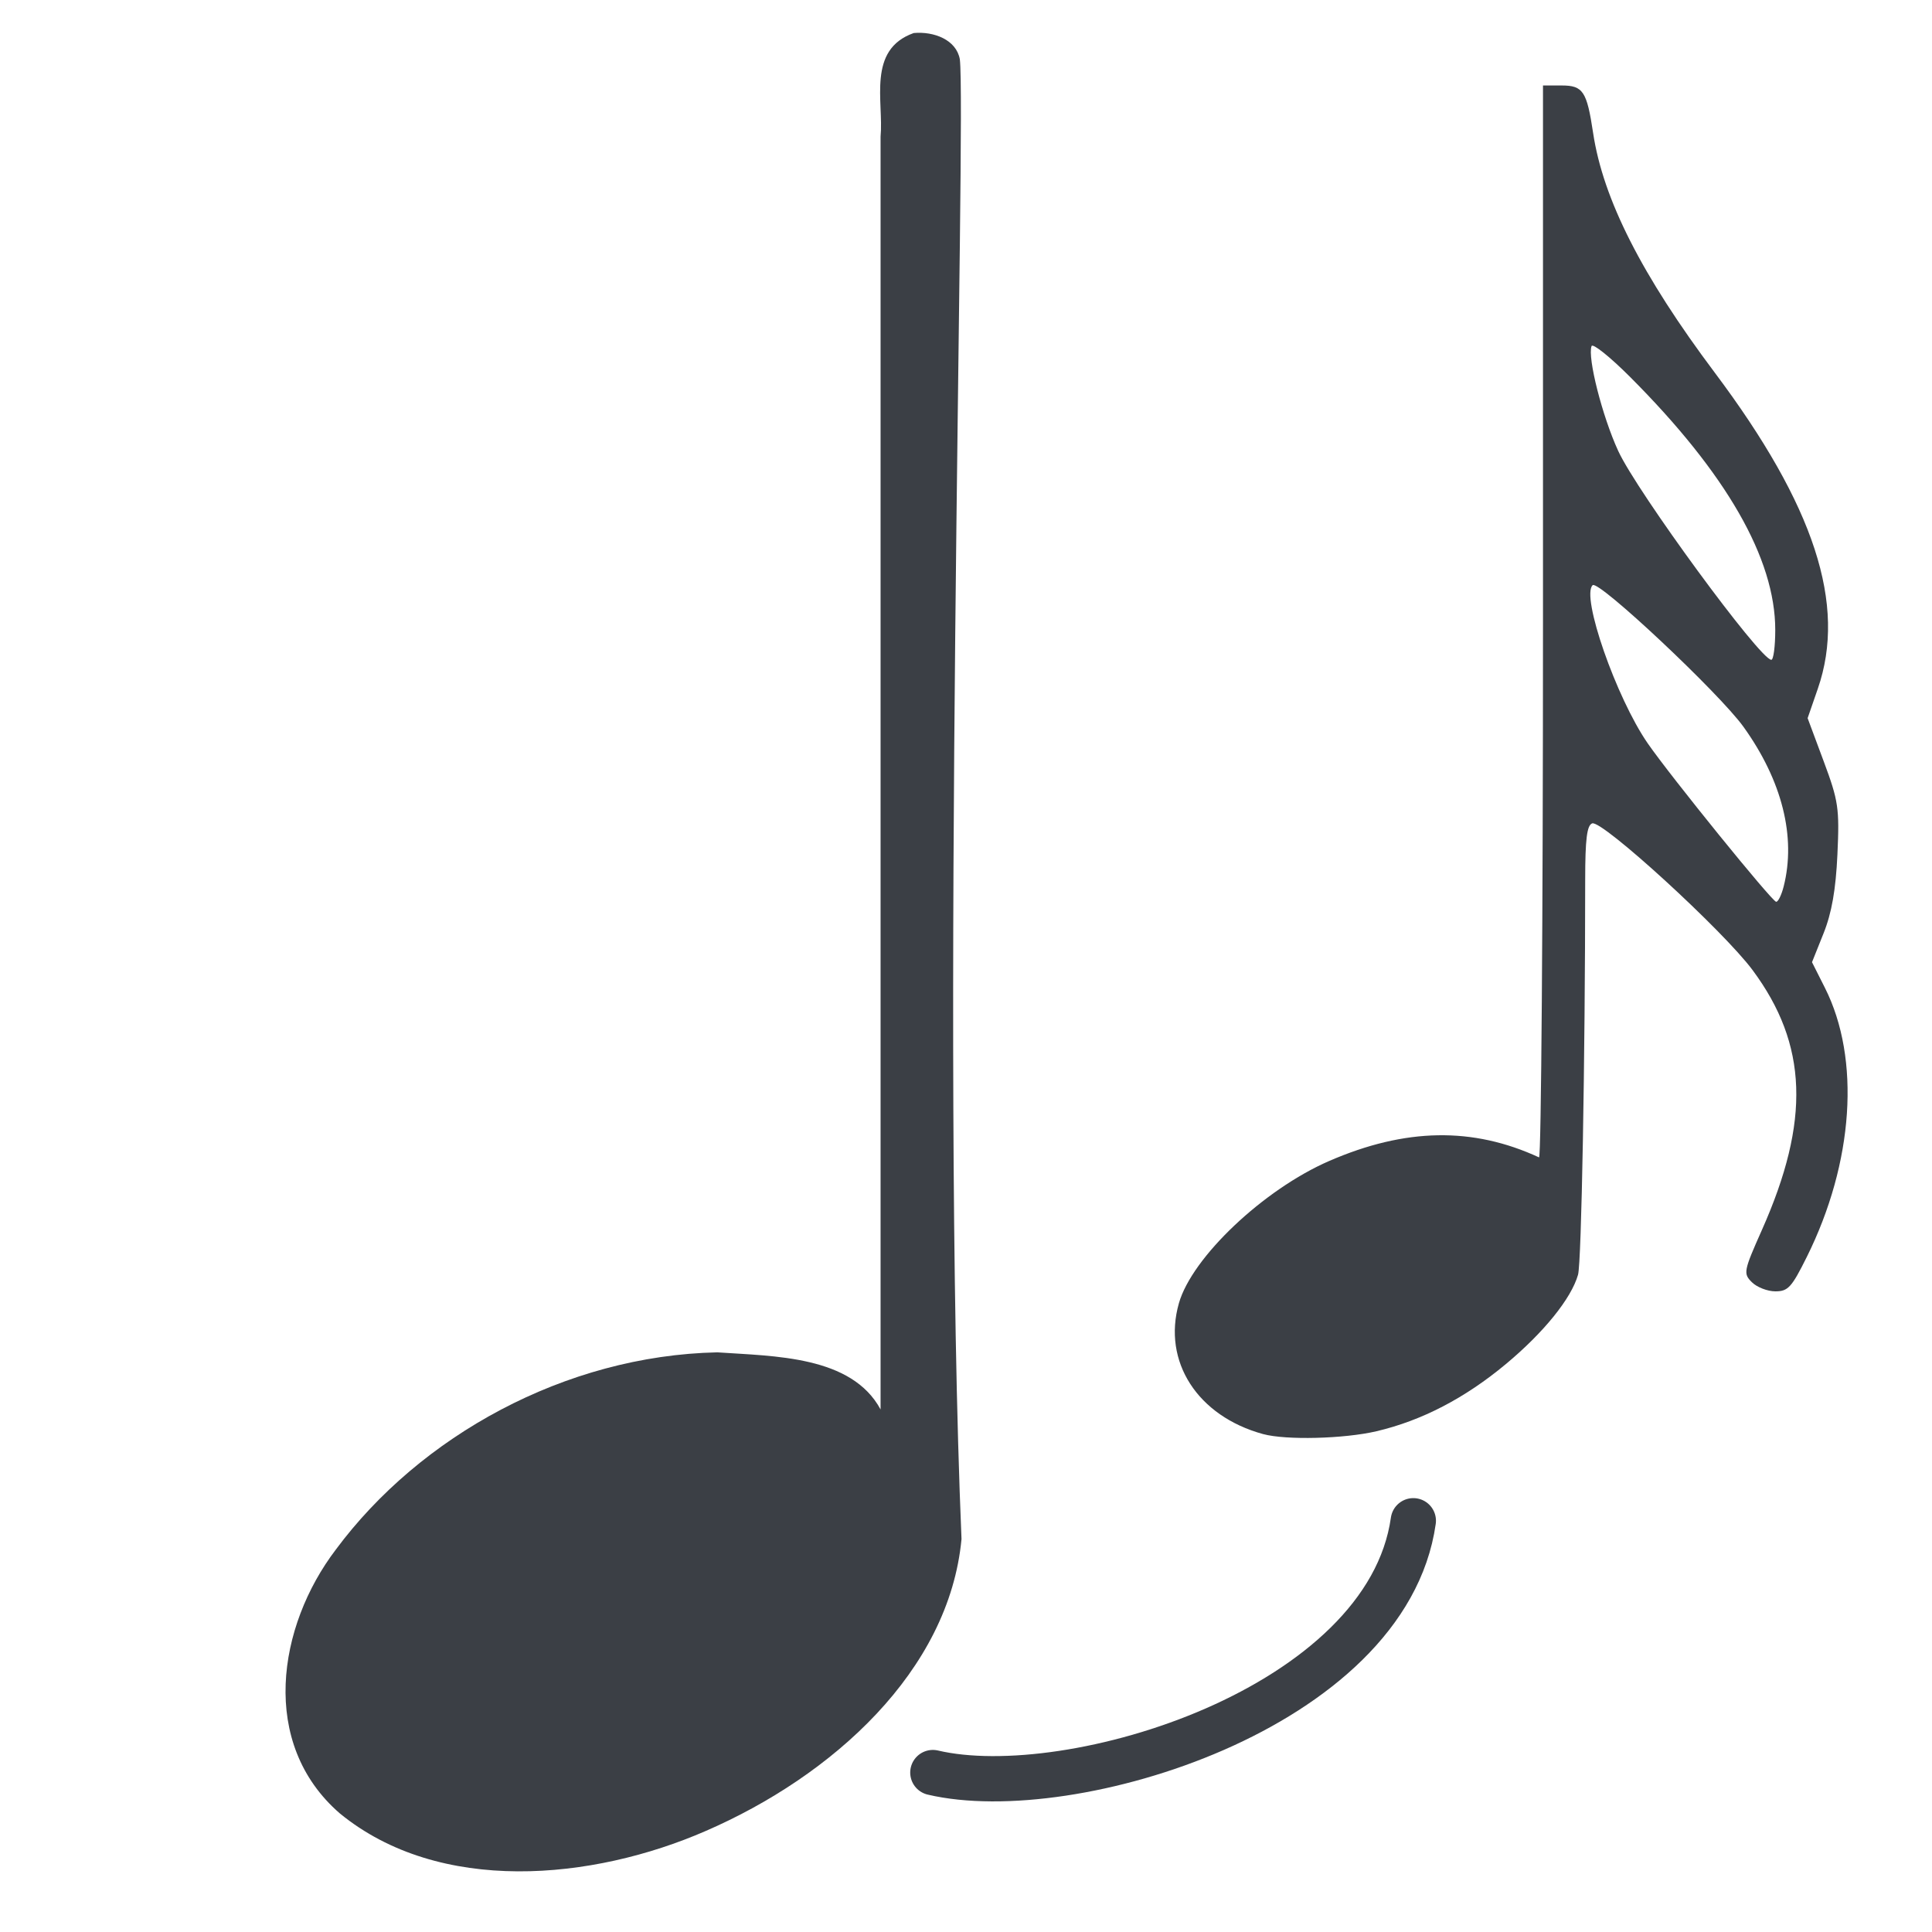 <?xml version="1.0" encoding="UTF-8" standalone="no"?>
<!-- Created with Inkscape (http://www.inkscape.org/) -->

<svg
   xmlns:dc="http://purl.org/dc/elements/1.1/"
   xmlns:cc="http://creativecommons.org/ns#"
   xmlns:rdf="http://www.w3.org/1999/02/22-rdf-syntax-ns#"
   xmlns:svg="http://www.w3.org/2000/svg"
   xmlns="http://www.w3.org/2000/svg"
   xmlns:sodipodi="http://sodipodi.sourceforge.net/DTD/sodipodi-0.dtd"
   xmlns:inkscape="http://www.inkscape.org/namespaces/inkscape"
   width="128"
   height="128"
   id="svg3077"
   version="1.1"
   inkscape:version="0.48.4 r9939"
   sodipodi:docname="grace32after.svg">
  <defs
     id="defs3079" />
  <sodipodi:namedview
     id="base"
     pagecolor="#ffffff"
     bordercolor="#3b3f45"
     borderopacity="1.0"
     inkscape:pageopacity="0.0"
     inkscape:pageshadow="2"
     inkscape:zoom="5.1337949"
     inkscape:cx="81.678103"
     inkscape:cy="67.131313"
     inkscape:current-layer="layer1"
     showgrid="true"
     inkscape:document-units="px"
     inkscape:grid-bbox="true"
     inkscape:window-width="1139"
     inkscape:window-height="966"
     inkscape:window-x="774"
     inkscape:window-y="79"
     inkscape:window-maximized="0" />
  <g
     id="layer1"
     inkscape:label="Layer 1"
     inkscape:groupmode="layer"
     transform="translate(0,64)">
    <g
       transform="matrix(0.829,0,0,0.749,-21.121,-692.601)"
       id="g8293-5">
      <path
         inkscape:connector-curvature="0"
         d="m 98.498,842.177 c -3.746,1.471 -2.386,6.038 -2.646,9.167 0,37.528 0,75.055 0,112.583 -2.323,-4.76 -8.485,-4.704 -13.05,-5.052 -12.176,0.285 -23.769,7.424 -30.479,17.438 -4.672,6.785 -6.14,17.16 0.314,23.346 7.974,7.226 20.191,5.92 29.238,1.555 10.123,-4.858 19.452,-14.152 20.445,-25.822 -1.668,-43.723 0.376,-126.001 -0.133,-130.887 -0.277,-1.74 -2.08,-2.492 -3.689,-2.329 z"
         style="fill:#3b3f45;fill-opacity:1"
         id="path37431-4"
         sodipodi:nodetypes="cccccccccc" />
    </g>
    <path
       style="fill:none;stroke:#3b3f45;stroke-width:3;stroke-linecap:round;stroke-linejoin:miter;stroke-miterlimit:4;stroke-opacity:1;stroke-dasharray:none"
       d="M 93.636,36.754 C 91.882,49.179 70.942,55.586 61.804,53.437"
       id="path2842"
       sodipodi:nodetypes="cc"
       inkscape:connector-curvature="0" />
    <path
       inkscape:connector-curvature="0"
       style="fill:#3b3f45"
       d="m 83.687,31.013 c -4.352,-1.191 -6.682,-4.809 -5.582,-8.67 0.868,-3.048 5.609,-7.536 9.957,-9.425 5.048,-2.193 9.514,-2.269 13.903,-0.238 0.144,0.067 0.262,-15.885 0.262,-35.448 l 0,-35.569 1.233,0 c 1.419,0 1.673,0.382 2.088,3.145 0.659,4.383 3.221,9.431 8.062,15.884 6.607,8.808 8.749,15.376 6.827,20.931 l -0.677,1.957 1.063,2.854 c 0.98,2.631 1.051,3.113 0.911,6.17 -0.107,2.338 -0.378,3.881 -0.918,5.23 l -0.766,1.914 0.858,1.703 c 2.37,4.706 1.906,11.571 -1.205,17.829 -1.002,2.015 -1.24,2.275 -2.08,2.275 -0.522,0 -1.222,-0.272 -1.556,-0.604 -0.581,-0.577 -0.551,-0.731 0.664,-3.463 3.221,-7.24 3.04,-12.287 -0.619,-17.218 -1.929,-2.6 -9.96,-9.949 -10.623,-9.72 -0.349,0.12 -0.465,1.047 -0.466,3.709 -0.003,12.013 -0.245,25.389 -0.474,26.195 -0.446,1.572 -2.268,3.827 -4.786,5.923 -2.714,2.26 -5.578,3.746 -8.569,4.447 -2.147,0.503 -6.003,0.599 -7.507,0.188 z M 118.17,-5.259 c 0.839,-3.288 -0.101,-7.026 -2.662,-10.59 -1.601,-2.228 -9.594,-9.735 -9.989,-9.382 -0.792,0.709 1.558,7.462 3.648,10.481 1.525,2.203 8.231,10.477 8.508,10.496 0.129,0.009 0.352,-0.444 0.495,-1.006 z M 117.615,-22.265 c 0,-4.732 -3.241,-10.379 -9.622,-16.766 -1.326,-1.327 -2.473,-2.245 -2.548,-2.04 -0.281,0.758 0.712,4.662 1.768,6.951 1.257,2.724 9.383,13.81 10.14,13.834 0.144,0.004 0.262,-0.886 0.262,-1.979 z"
       id="path2394" />
  </g>
</svg>
